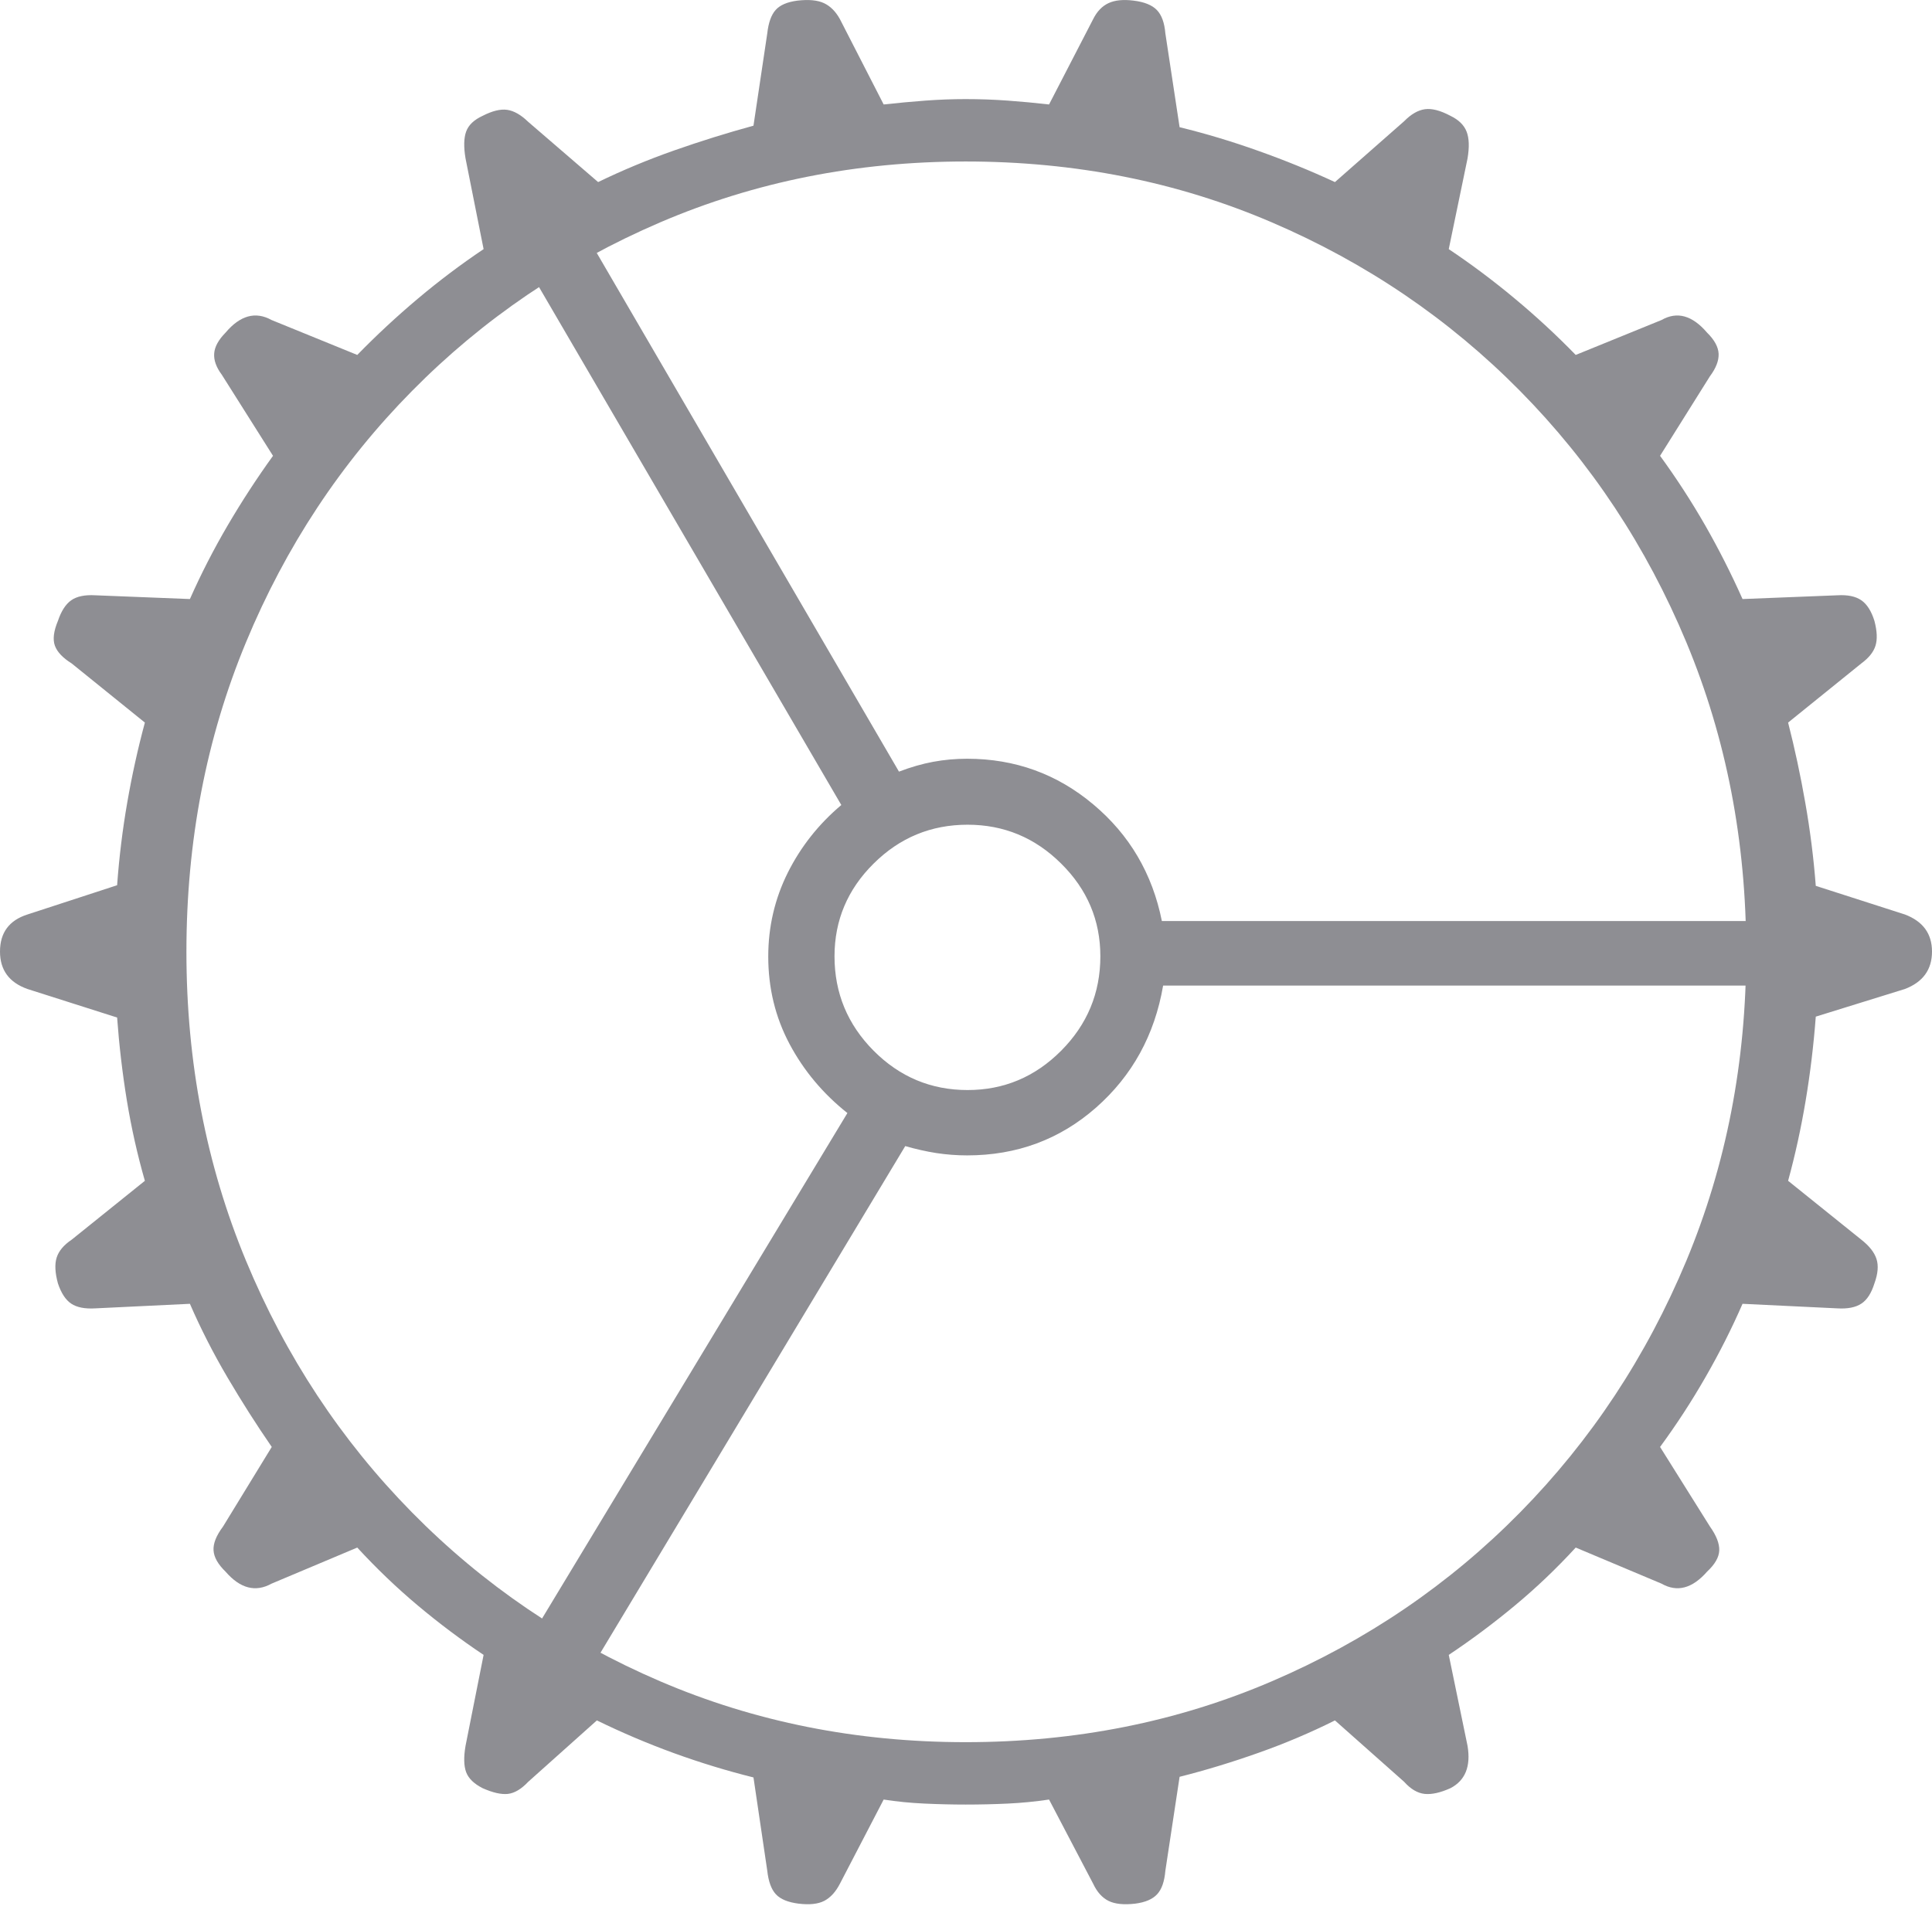 <?xml version="1.0" encoding="UTF-8"?>
<!--Generator: Apple Native CoreSVG 175-->
<!DOCTYPE svg
PUBLIC "-//W3C//DTD SVG 1.1//EN"
       "http://www.w3.org/Graphics/SVG/1.1/DTD/svg11.dtd">
<svg version="1.1" xmlns="http://www.w3.org/2000/svg" xmlns:xlink="http://www.w3.org/1999/xlink" width="21.577" height="21.291">
 <g>
  <rect height="21.291" opacity="0" width="21.577" x="0" y="0"/>
  <path d="M10.785 20.159Q11.023 20.159 11.256 20.148Q11.489 20.137 11.716 20.103L12.209 21.044Q12.273 21.181 12.38 21.235Q12.487 21.288 12.678 21.266Q12.847 21.244 12.923 21.161Q13 21.079 13.015 20.898L13.174 19.849Q13.613 19.738 14.055 19.581Q14.497 19.425 14.909 19.219L15.682 19.905Q15.791 20.027 15.911 20.04Q16.03 20.052 16.199 19.976Q16.447 19.847 16.39 19.504L16.18 18.487Q16.561 18.233 16.918 17.936Q17.276 17.639 17.598 17.288L18.556 17.691Q18.817 17.84 19.065 17.557Q19.197 17.434 19.201 17.32Q19.205 17.205 19.097 17.053L18.54 16.164Q18.814 15.791 19.047 15.385Q19.28 14.98 19.461 14.565L20.521 14.616Q20.693 14.626 20.788 14.563Q20.883 14.501 20.934 14.337Q20.993 14.175 20.957 14.064Q20.921 13.953 20.788 13.849L19.97 13.191Q20.089 12.756 20.166 12.295Q20.243 11.835 20.279 11.357L21.275 11.048Q21.577 10.932 21.577 10.63Q21.577 10.331 21.275 10.216L20.279 9.896Q20.243 9.428 20.162 8.969Q20.082 8.51 19.97 8.072L20.788 7.411Q20.914 7.318 20.946 7.213Q20.979 7.108 20.934 6.936Q20.883 6.772 20.788 6.706Q20.693 6.64 20.521 6.65L19.461 6.692Q19.273 6.27 19.044 5.869Q18.814 5.468 18.54 5.092L19.097 4.203Q19.198 4.068 19.194 3.953Q19.189 3.838 19.065 3.716Q18.817 3.426 18.556 3.575L17.598 3.965Q17.276 3.634 16.918 3.336Q16.561 3.038 16.18 2.783L16.39 1.769Q16.422 1.578 16.379 1.47Q16.337 1.361 16.199 1.294Q16.03 1.204 15.914 1.22Q15.798 1.236 15.682 1.354L14.909 2.034Q14.497 1.843 14.055 1.686Q13.613 1.528 13.174 1.421L13.015 0.373Q13 0.194 12.92 0.112Q12.84 0.029 12.661 0.007Q12.487-0.015 12.38 0.035Q12.273 0.085 12.209 0.213L11.716 1.167Q11.489 1.141 11.256 1.124Q11.023 1.107 10.785 1.107Q10.562 1.107 10.334 1.124Q10.106 1.141 9.869 1.167L9.38 0.213Q9.309 0.085 9.202 0.035Q9.095-0.015 8.906 0.007Q8.735 0.029 8.662 0.112Q8.589 0.194 8.569 0.373L8.415 1.404Q7.969 1.526 7.528 1.681Q7.088 1.836 6.68 2.034L5.899 1.361Q5.777 1.243 5.664 1.227Q5.552 1.211 5.39 1.294Q5.245 1.361 5.206 1.47Q5.167 1.578 5.199 1.769L5.401 2.783Q5.021 3.038 4.667 3.336Q4.313 3.634 3.99 3.965L3.033 3.575Q2.764 3.426 2.519 3.716Q2.399 3.838 2.392 3.95Q2.384 4.061 2.477 4.186L3.049 5.092Q2.778 5.468 2.543 5.869Q2.308 6.27 2.121 6.692L1.063 6.65Q0.889 6.64 0.795 6.706Q0.702 6.772 0.647 6.936Q0.575 7.108 0.613 7.213Q0.651 7.318 0.8 7.411L1.618 8.072Q1.5 8.51 1.421 8.966Q1.342 9.421 1.308 9.889L0.306 10.216Q0 10.314 0 10.63Q0 10.939 0.306 11.048L1.308 11.367Q1.342 11.835 1.417 12.295Q1.493 12.756 1.618 13.191L0.8 13.849Q0.668 13.938 0.633 14.048Q0.598 14.158 0.647 14.337Q0.702 14.501 0.795 14.563Q0.889 14.626 1.063 14.616L2.121 14.565Q2.301 14.98 2.539 15.385Q2.778 15.791 3.035 16.164L2.491 17.053Q2.377 17.205 2.385 17.32Q2.392 17.434 2.519 17.557Q2.764 17.84 3.033 17.691L3.99 17.288Q4.313 17.639 4.667 17.936Q5.021 18.233 5.401 18.487L5.199 19.504Q5.167 19.692 5.206 19.797Q5.245 19.902 5.39 19.976Q5.561 20.052 5.672 20.04Q5.784 20.027 5.899 19.905L6.666 19.219Q7.088 19.425 7.528 19.585Q7.969 19.745 8.415 19.856L8.569 20.898Q8.589 21.079 8.665 21.161Q8.742 21.244 8.92 21.266Q9.102 21.288 9.205 21.235Q9.309 21.181 9.38 21.044L9.869 20.103Q10.085 20.137 10.323 20.148Q10.562 20.159 10.785 20.159ZM10.785 19.462Q8.958 19.462 7.373 18.782Q5.789 18.102 4.601 16.895Q3.412 15.687 2.747 14.083Q2.082 12.479 2.082 10.633Q2.082 8.78 2.747 7.176Q3.412 5.572 4.601 4.368Q5.789 3.164 7.373 2.484Q8.958 1.804 10.785 1.804Q12.62 1.804 14.204 2.484Q15.789 3.164 16.977 4.368Q18.165 5.572 18.834 7.176Q19.502 8.78 19.502 10.633Q19.502 12.479 18.834 14.083Q18.165 15.687 16.977 16.895Q15.789 18.102 14.204 18.782Q12.62 19.462 10.785 19.462ZM10.801 12.907Q11.634 12.907 12.241 12.373Q12.848 11.838 12.99 11.01L20.093 11.01L20.083 10.289L12.976 10.289Q12.817 9.495 12.21 8.986Q11.603 8.476 10.801 8.476Q10.608 8.476 10.423 8.51Q10.239 8.544 10.04 8.62L6.461 2.476L5.797 2.825L9.396 8.993Q9.017 9.312 8.798 9.749Q8.58 10.187 8.58 10.686Q8.58 11.215 8.818 11.663Q9.056 12.11 9.464 12.434L5.795 18.509L6.443 18.901L10.11 12.803Q10.286 12.854 10.457 12.881Q10.629 12.907 10.801 12.907ZM9.32 10.683Q9.32 10.08 9.757 9.647Q10.194 9.213 10.806 9.213Q11.414 9.213 11.851 9.647Q12.289 10.08 12.289 10.683Q12.289 11.298 11.851 11.738Q11.414 12.177 10.806 12.177Q10.194 12.177 9.757 11.738Q9.32 11.298 9.32 10.683Z" fill="#8e8e93"/>
 </g>
</svg>
